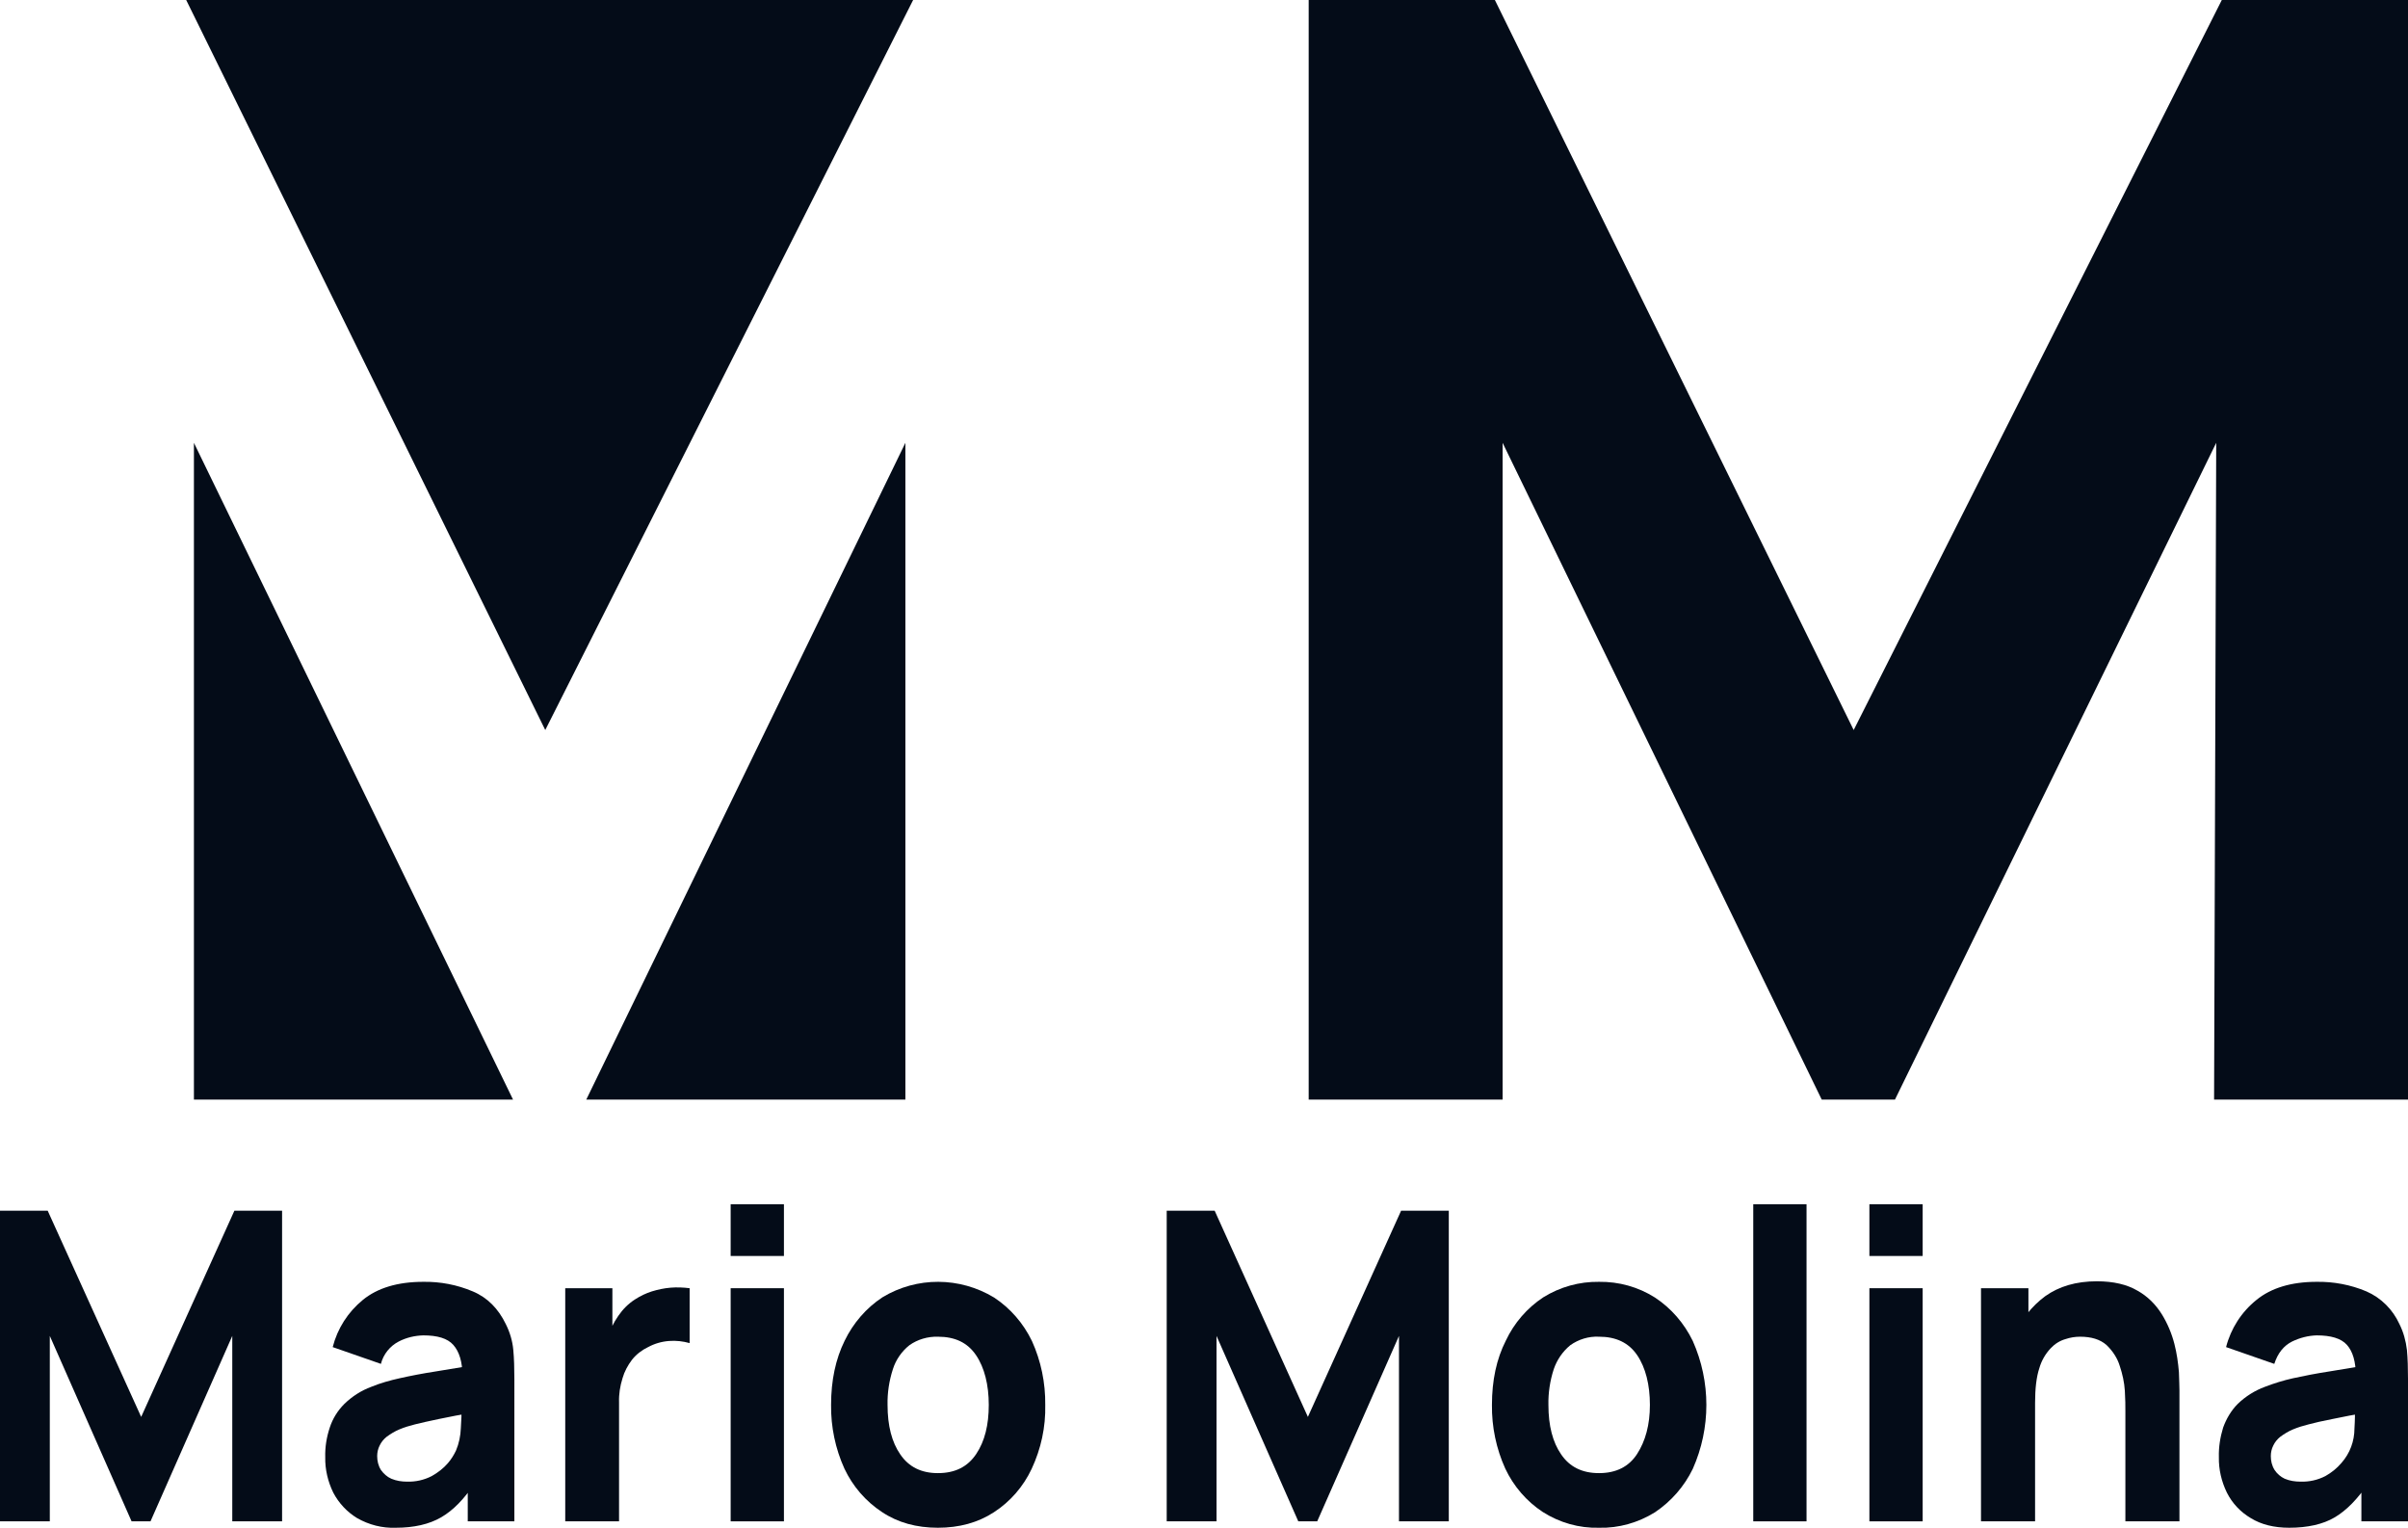 <?xml version="1.0" encoding="utf-8"?>
<!-- Generator: Adobe Illustrator 26.0.0, SVG Export Plug-In . SVG Version: 6.00 Build 0)  -->
<svg version="1.1" id="Capa_1" xmlns="http://www.w3.org/2000/svg" xmlns:xlink="http://www.w3.org/1999/xlink" x="0px" y="0px"
	 viewBox="0 0 904 573.4" style="enable-background:new 0 0 904 573.4;" xml:space="preserve">
<style type="text/css">
	.st0{fill:#040C18;}
	.st1{fill:none;}
</style>
<path class="st0" d="M0,571V454.4h17.9L53,531.8l35-77.4h17.9V571H87.2v-69.6L56.5,571h-7.1l-30.7-69.6V571H0z"/>
<path class="st0" d="M148.6,573.4c-5.1,0.2-10.1-1.1-14.5-3.6c-3.8-2.3-6.9-5.6-9-9.6c-2-4.1-3.1-8.7-3-13.3
	c-0.1-3.8,0.5-7.5,1.7-11.1c1.1-3.4,3-6.4,5.5-8.9c2.9-2.8,6.3-5,10.1-6.4c3.4-1.4,7-2.4,10.6-3.2c4-0.9,8.6-1.8,13.8-2.6l17-2.8
	l-7.2,4.4c0-5.2-1.2-9-3.4-11.5s-6-3.6-11.3-3.6c-3.2,0.1-6.3,0.8-9.2,2.3c-3.3,1.7-5.8,4.8-6.7,8.4l-18.1-6.3
	c1.8-7,5.7-13.1,11.3-17.7c5.5-4.5,13.1-6.8,22.7-6.8c6.4-0.1,12.7,1.1,18.6,3.6c5.5,2.3,9.6,6.5,12.4,12.3c1.5,3,2.5,6.3,2.8,9.7
	c0.3,3.2,0.4,6.9,0.4,10.9V571h-17.5v-18l2.5,3.8c-3.8,5.8-8,10.1-12.5,12.7S155.4,573.4,148.6,573.4z M152.8,556.1
	c3.2,0.1,6.4-0.6,9.3-2.1c2.3-1.3,4.4-2.9,6.1-4.9c1.2-1.4,2.2-3,3-4.7c1.1-2.6,1.7-5.5,1.8-8.3c0.2-3.1,0.3-5.7,0.3-7.9l5.9,1.7
	c-6,1-10.8,1.9-14.5,2.7s-6.6,1.4-8.9,2c-2,0.5-4,1.1-5.9,1.9c-1.7,0.7-3.3,1.7-4.8,2.8c-1.1,0.9-2,2-2.6,3.3
	c-0.6,1.2-0.9,2.5-0.9,3.9c0,1.8,0.4,3.6,1.4,5.2c1,1.4,2.3,2.6,3.9,3.3C148.8,555.8,150.8,556.1,152.8,556.1L152.8,556.1z"/>
<path class="st0" d="M212.2,571v-87.5h17.7v21.4l-1.9-2.7c1-3,2.3-5.7,4.1-8.3c1.7-2.5,3.8-4.6,6.3-6.2c2-1.3,4.1-2.3,6.3-3
	c2.3-0.7,4.6-1.2,7-1.4c2.4-0.2,4.8-0.1,7.2,0.2v20.6c-2.5-0.7-5.1-1-7.7-0.8c-2.8,0.2-5.5,1-7.9,2.3c-2.3,1.1-4.4,2.7-6,4.7
	c-1.6,2.1-2.9,4.5-3.6,7c-0.9,2.9-1.4,5.9-1.3,9V571H212.2z"/>
<path class="st0" d="M274.3,471.4V452h20v19.4H274.3z M274.3,571v-87.5h20V571H274.3z"/>
<path class="st0" d="M352.1,573.4c-8,0-15-1.9-21-5.9c-6.1-4-11-9.7-14.1-16.3c-3.4-7.5-5.1-15.7-5-23.9c0-9.2,1.7-17.2,5.1-24.1
	c3.2-6.6,8.1-12.3,14.2-16.3c12.9-7.8,29-7.7,41.9,0.1c6.1,4,11,9.7,14.2,16.3c3.4,7.5,5.1,15.7,5,24c0.2,8.3-1.6,16.5-5.1,24
	c-3.1,6.6-8,12.3-14.2,16.3C367.1,571.5,360.1,573.4,352.1,573.4z M352.1,552.9c6.5,0,11.2-2.4,14.4-7.2s4.7-10.9,4.7-18.4
	s-1.6-14-4.8-18.7s-7.9-6.9-14.3-6.9c-3.8-0.1-7.6,1-10.7,3.2c-2.9,2.3-5.1,5.5-6.2,9c-1.4,4.3-2.1,8.9-2,13.4
	c0,7.8,1.6,14,4.8,18.6C341.2,550.6,345.9,552.9,352.1,552.9z"/>
<path class="st0" d="M438,571V454.4h18l35,77.4l35-77.4h17.9V571h-18.7v-69.6L494.5,571h-7.1l-30.7-69.6V571H438z"/>
<path class="st0" d="M600.3,573.4c-7.5,0.2-14.8-1.9-21.1-5.9c-6.1-4-11-9.7-14.1-16.3c-3.4-7.5-5.1-15.7-5-23.9
	c0-9.2,1.7-17.2,5.2-24.1c3.1-6.6,8-12.3,14.1-16.3c6.3-3.9,13.5-5.9,20.9-5.8c7.4-0.1,14.7,1.9,21,5.9c6.1,4,11,9.7,14.2,16.3
	c6.8,15.3,6.8,32.7,0,48c-3.2,6.6-8.1,12.2-14.2,16.3C615,571.5,607.7,573.6,600.3,573.4z M600.3,552.9c6.4,0,11.2-2.4,14.3-7.2
	s4.8-10.9,4.8-18.4s-1.6-14-4.8-18.7s-8-6.9-14.3-6.9c-3.9-0.2-7.7,1-10.8,3.2c-2.9,2.4-5,5.5-6.2,9c-1.4,4.3-2.1,8.9-2,13.4
	c0,7.8,1.6,14,4.8,18.6C589.3,550.6,594,552.9,600.3,552.9z"/>
<path class="st0" d="M658.2,571V452h20v119H658.2z"/>
<path class="st0" d="M701.8,471.4V452h20v19.4H701.8z M701.8,571v-87.5h20V571H701.8z"/>
<path class="st0" d="M743.7,571v-87.5h17.8v29h2.5V571H743.7z M797.9,571v-41.3c0-2,0-4.5-0.2-7.7c-0.2-3.2-0.9-6.3-1.9-9.3
	c-0.9-3-2.7-5.7-5-7.9c-2.4-2.1-5.7-3.1-9.9-3.1c-1.9,0-3.7,0.3-5.5,0.9c-2.1,0.6-4,1.8-5.5,3.4c-2,2.1-3.5,4.7-4.3,7.5
	c-1.1,3.3-1.6,7.7-1.6,13.1l-11.5-6c0-6.7,1.3-13.2,3.8-19.4c2.4-5.9,6.4-10.9,11.5-14.7c5.2-3.7,11.6-5.6,19.4-5.6
	c6.2,0,11.3,1.2,15.2,3.5c3.8,2.1,6.9,5.2,9.2,8.9c2.1,3.4,3.7,7.2,4.7,11.1c0.9,3.5,1.4,7,1.7,10.6c0.1,3.1,0.2,5.5,0.2,6.9V571
	H797.9z"/>
<path class="st0" d="M859.4,573.4c-5.7,0-10.5-1.2-14.4-3.6c-3.9-2.3-7-5.6-9-9.6c-2-4.1-3.1-8.7-3-13.3c-0.1-3.8,0.5-7.5,1.6-11.1
	c1.2-3.3,3-6.4,5.5-8.9c2.9-2.8,6.4-5,10.2-6.4c3.4-1.3,6.9-2.4,10.5-3.2c4.1-0.9,8.7-1.8,13.9-2.6l16.9-2.8l-7.2,4.4
	c0-5.2-1.1-9-3.3-11.5s-6.1-3.6-11.4-3.6c-3.2,0.1-6.3,0.9-9.2,2.3c-3.2,1.6-5.4,4.4-6.7,8.4l-18.1-6.3c1.8-7,5.8-13.2,11.4-17.7
	c5.5-4.5,13.1-6.8,22.6-6.8c6.4-0.1,12.8,1.1,18.7,3.6c5.5,2.4,9.9,6.8,12.4,12.3c1.5,3,2.4,6.3,2.8,9.7c0.3,3.2,0.4,6.9,0.4,10.9
	V571h-17.5v-18l2.5,3.8c-3.9,5.8-8.1,10.1-12.5,12.7S866.3,573.4,859.4,573.4z M863.7,556.1c3.2,0.1,6.4-0.6,9.3-2.1
	c2.3-1.3,4.3-2.9,6-4.9c3.2-3.6,4.9-8.2,4.9-13c0.2-3.1,0.2-5.7,0.2-7.9l5.9,1.7c-5.9,1-10.7,1.9-14.4,2.7c-3.7,0.7-6.6,1.4-8.9,2
	c-2,0.5-4,1.1-5.9,1.9c-1.7,0.7-3.3,1.7-4.8,2.8c-1.1,0.9-2,2-2.6,3.3c-0.6,1.2-0.9,2.5-0.9,3.9c0,1.8,0.4,3.6,1.4,5.2
	c0.9,1.4,2.3,2.6,3.8,3.3C859.6,555.8,861.6,556.1,863.7,556.1L863.7,556.1z"/>
<polygon class="st0" points="192.6,412.7 72.8,412.7 72.8,166.2 "/>
<polygon class="st0" points="220.1,412.7 339.9,412.7 339.9,166.2 "/>
<polyline class="st0" points="695.9,274 561.2,0 491.3,0 491.3,412.7 564.1,412.7 564.1,166.2 683.9,412.7 711.4,412.7 832,166.2 
	831.2,412.7 904,412.7 904,0 834.1,0 "/>
<polyline class="st1" points="204.7,274 69.9,0 0,0 0,412.7 72.8,412.7 72.8,166.2 192.6,412.7 220.1,412.7 339.9,166.2 
	339.9,412.7 412.7,412.7 412.7,0 342.8,0 "/>
<polygon class="st0" points="342.8,0 204.7,274 69.9,0 "/>
</svg>
